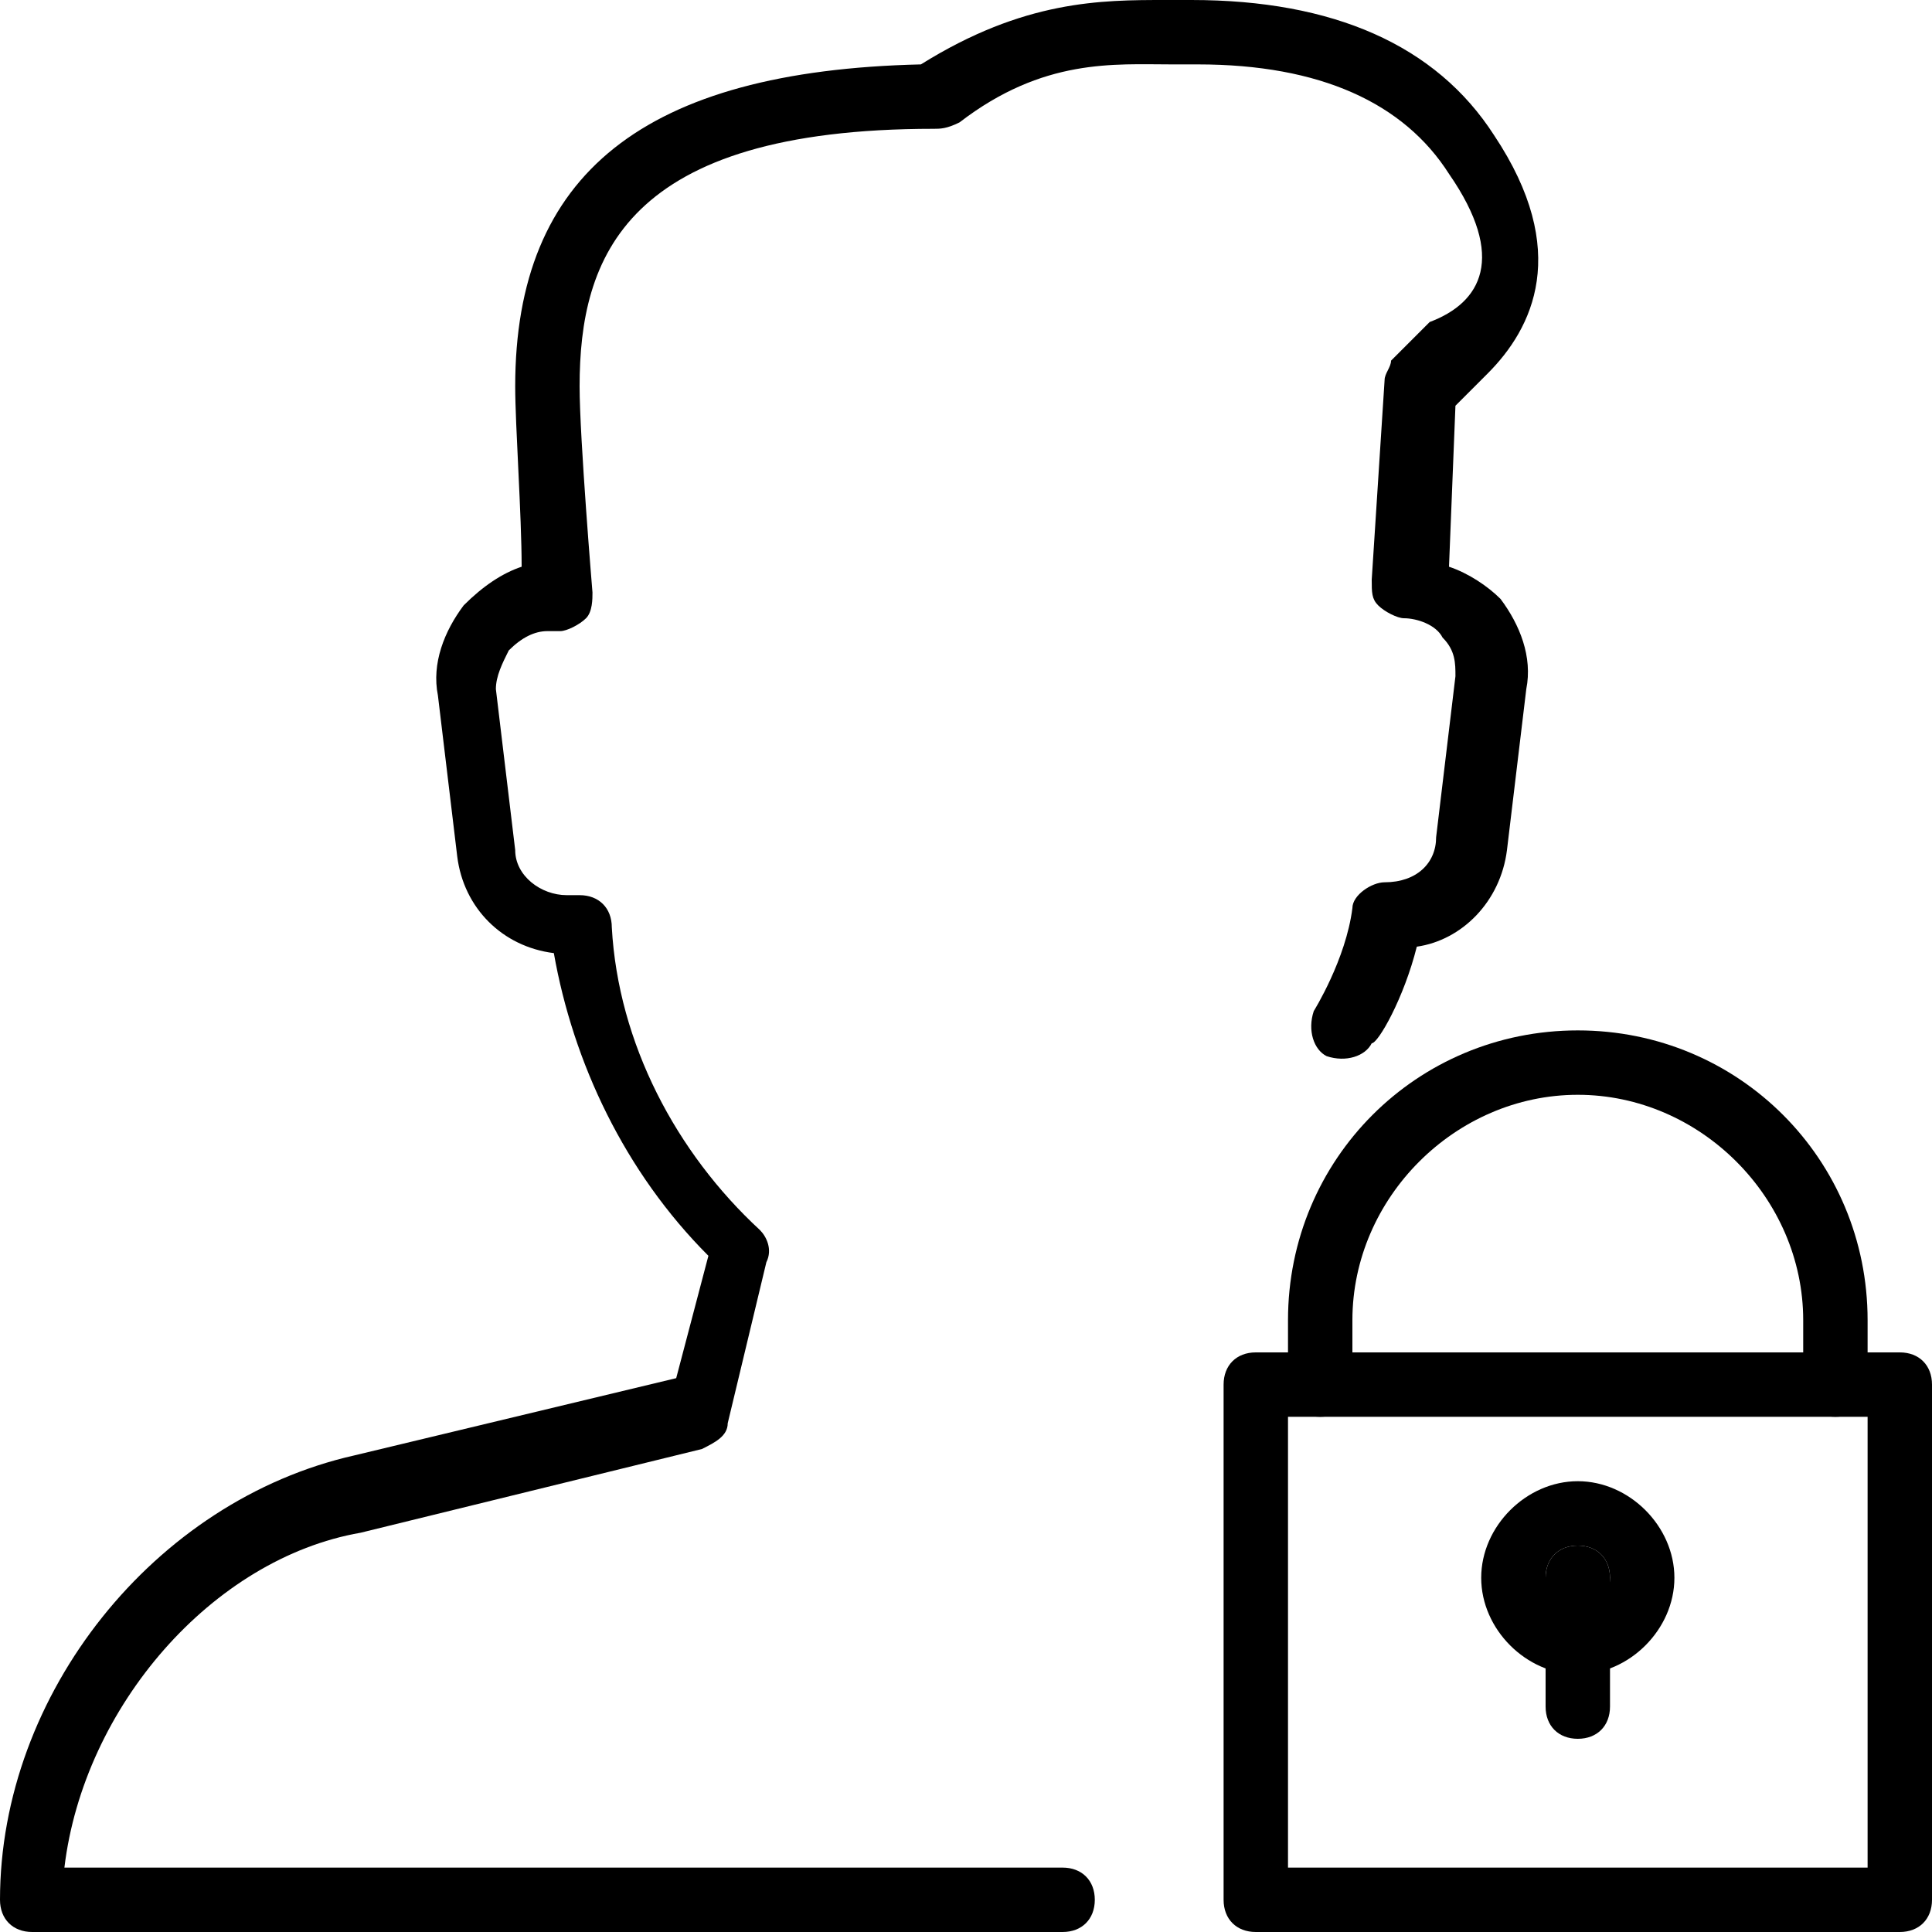 <?xml version="1.0" encoding="utf-8"?>
<!-- Generator: Adobe Illustrator 19.0.0, SVG Export Plug-In . SVG Version: 6.00 Build 0)  -->
<svg version="1.1" id="Layer_1" xmlns="http://www.w3.org/2000/svg" xmlns:xlink="http://www.w3.org/1999/xlink" x="0px" y="0px"
	 viewBox="0 0 30 30" style="enable-background:new 0 0 30 30;" xml:space="preserve">
<g>
	<g>
		<path d="M16.5,30h-16C0.2,30,0,29.8,0,29.5c0-3.2,2.4-6.2,5.5-6.9l5-1.2l0.5-1.9c-1.3-1.3-2.1-3-2.4-4.7c-0.8-0.1-1.4-0.7-1.5-1.5
			l-0.3-2.5c-0.1-0.5,0.1-1,0.4-1.4c0.3-0.3,0.6-0.5,0.9-0.6C8.1,8,8,6.6,8,6c0-3.3,2-4.9,6.3-5c1.6-1,2.8-1,3.8-1
			c0.1,0,0.3,0,0.4,0c2.2,0,3.8,0.7,4.7,2.1c1.2,1.8,0.6,3-0.1,3.7l-0.5,0.5l-0.1,2.5c0.3,0.1,0.6,0.3,0.8,0.5
			c0.3,0.4,0.5,0.9,0.4,1.4l-0.3,2.5c-0.1,0.8-0.7,1.4-1.4,1.5c-0.2,0.8-0.6,1.5-0.7,1.5c-0.1,0.2-0.4,0.3-0.7,0.2
			c-0.2-0.1-0.3-0.4-0.2-0.7c0,0,0.5-0.8,0.6-1.6c0-0.2,0.3-0.4,0.5-0.4c0.5,0,0.8-0.3,0.8-0.7l0.3-2.5c0-0.2,0-0.4-0.2-0.6
			c-0.1-0.2-0.4-0.3-0.6-0.3c-0.1,0-0.3-0.1-0.4-0.2c-0.1-0.1-0.1-0.2-0.1-0.4l0.2-3.1c0-0.1,0.1-0.2,0.1-0.3l0.6-0.6
			C23,4.7,23.4,4,22.5,2.7c-0.7-1.1-2-1.7-3.9-1.7c-0.1,0-0.3,0-0.4,0c-0.9,0-2-0.1-3.3,0.9C14.7,2,14.6,2,14.5,2C9.7,2,9,4,9,6
			c0,0.8,0.2,3.2,0.2,3.2c0,0.1,0,0.3-0.1,0.4S8.8,9.8,8.7,9.8H8.5c-0.2,0-0.4,0.1-0.6,0.3c-0.1,0.2-0.2,0.4-0.2,0.6l0.3,2.5
			c0,0.4,0.4,0.7,0.8,0.7h0.2c0.3,0,0.5,0.2,0.5,0.5c0.1,1.8,1,3.5,2.3,4.7c0.1,0.1,0.2,0.3,0.1,0.5l-0.6,2.5c0,0.2-0.2,0.3-0.4,0.4
			l-5.3,1.3C3.3,24.2,1.3,26.5,1,29h15.5c0.3,0,0.5,0.2,0.5,0.5S16.8,30,16.5,30z"/>
	</g>
	<g>
		<path d="M29.5,30h-10c-0.3,0-0.5-0.2-0.5-0.5v-8c0-0.3,0.2-0.5,0.5-0.5h10c0.3,0,0.5,0.2,0.5,0.5v8C30,29.8,29.8,30,29.5,30z
			 M20,29h9v-7h-9V29z"/>
	</g>
	<g>
		<path d="M24.5,27c-0.3,0-0.5-0.2-0.5-0.5v-2c0-0.3,0.2-0.5,0.5-0.5s0.5,0.2,0.5,0.5v2C25,26.8,24.8,27,24.5,27z"/>
	</g>
	<g>
		<path d="M28.5,22c-0.3,0-0.5-0.2-0.5-0.5v-1c0-1.9-1.6-3.5-3.5-3.5S21,18.6,21,20.5v1c0,0.3-0.2,0.5-0.5,0.5S20,21.8,20,21.5v-1
			c0-2.5,2-4.5,4.5-4.5s4.5,2,4.5,4.5v1C29,21.8,28.8,22,28.5,22z"/>
	</g>
	<g>
		<path d="M24.5,26c-0.8,0-1.5-0.7-1.5-1.5s0.7-1.5,1.5-1.5s1.5,0.7,1.5,1.5S25.3,26,24.5,26z M24.5,24c-0.3,0-0.5,0.2-0.5,0.5
			s0.2,0.5,0.5,0.5s0.5-0.2,0.5-0.5S24.8,24,24.5,24z"/>
	</g>
</g>
</svg>
